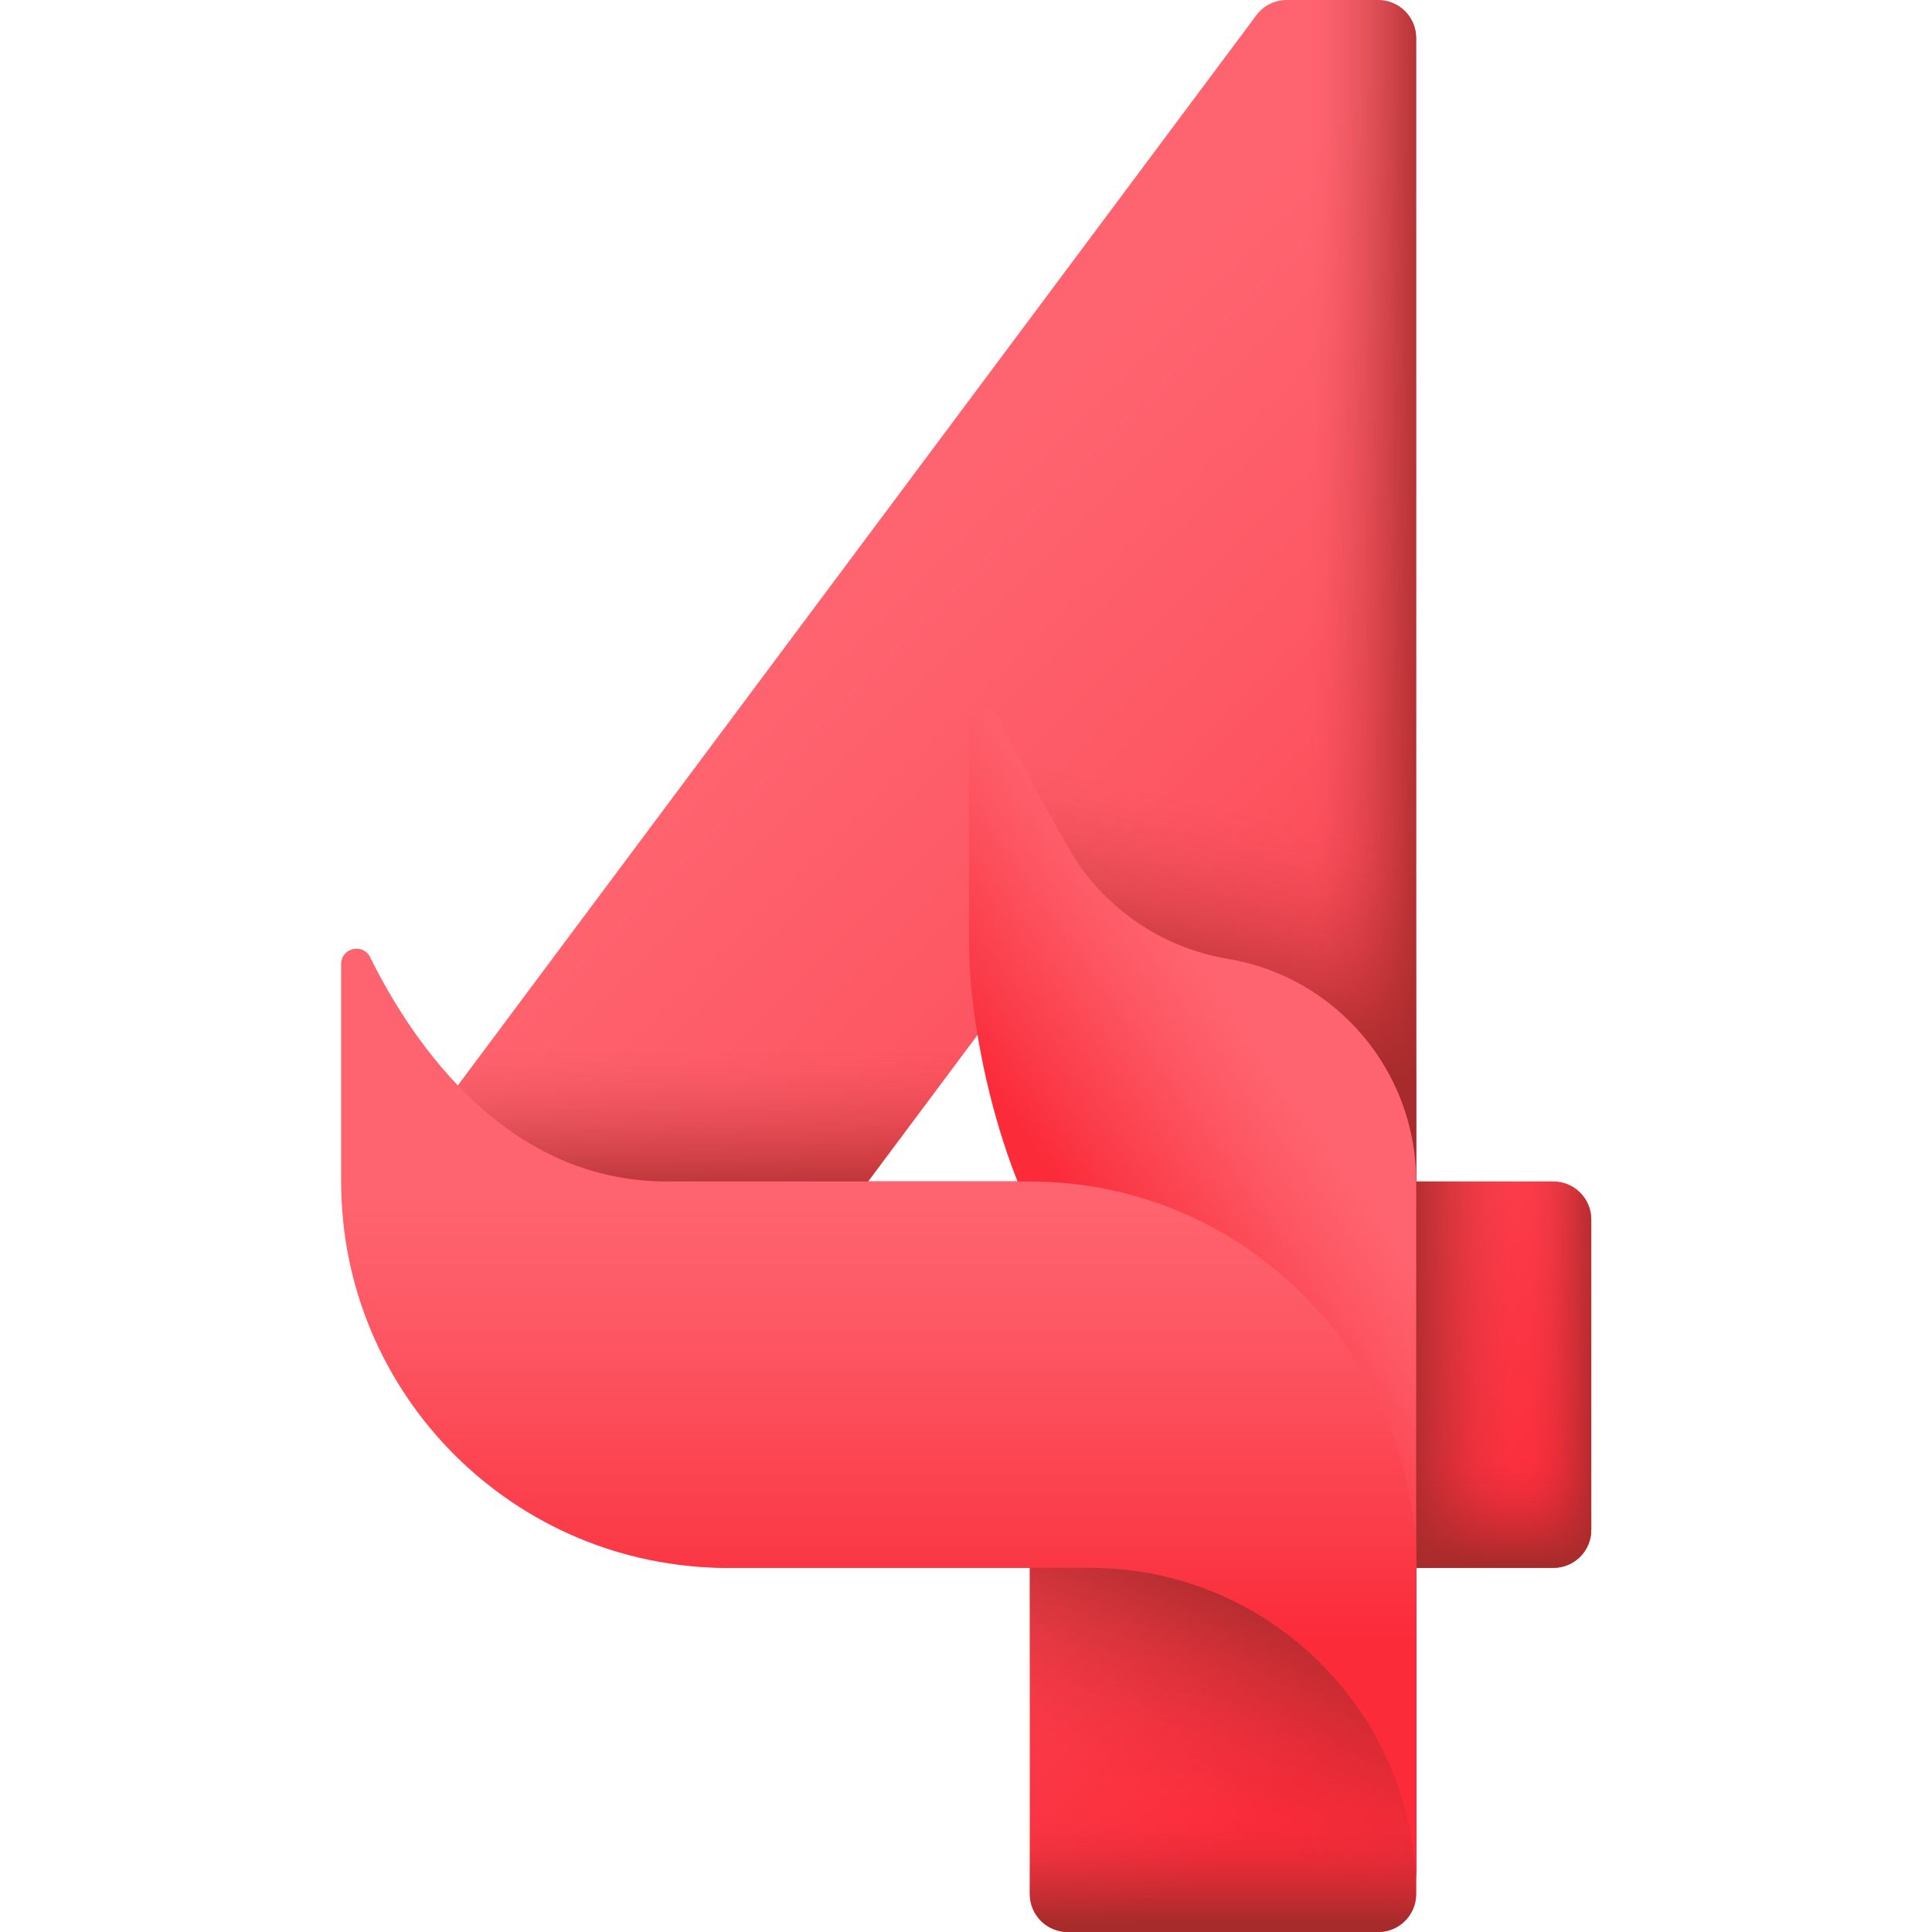 <svg id="Layer_45" enable-background="new 0 0 512 512" viewBox="0 0 512 512" xmlns="http://www.w3.org/2000/svg" xmlns:xlink="http://www.w3.org/1999/xlink"><linearGradient id="lg1"><stop offset="0" stop-color="#fe646f"/><stop offset=".272" stop-color="#fd5965"/><stop offset=".744" stop-color="#fb3d4a"/><stop offset="1" stop-color="#fb2b3a"/></linearGradient><linearGradient id="SVGID_1_" gradientTransform="matrix(1 0 0 -1 0 514)" gradientUnits="userSpaceOnUse" x1="218.45" x2="436.244" xlink:href="#lg1" y1="349.429" y2="131.635"/><linearGradient id="lg2"><stop offset="0" stop-color="#a72b2b" stop-opacity="0"/><stop offset=".126" stop-color="#a72b2b" stop-opacity=".033"/><stop offset=".286" stop-color="#a72b2b" stop-opacity=".127"/><stop offset=".465" stop-color="#a72b2b" stop-opacity=".282"/><stop offset=".656" stop-color="#a72b2b" stop-opacity=".499"/><stop offset=".856" stop-color="#a72b2b" stop-opacity=".773"/><stop offset="1" stop-color="#a72b2b"/></linearGradient><linearGradient id="SVGID_00000076603154632494093400000006238813153031624085_" gradientTransform="matrix(1 0 0 -1 0 514)" gradientUnits="userSpaceOnUse" x1="346.675" x2="378.556" xlink:href="#lg2" y1="357.451" y2="357.451"/><linearGradient id="SVGID_00000022541444432083676750000014186142709032154270_" gradientTransform="matrix(1 0 0 -1 0 514)" gradientUnits="userSpaceOnUse" x1="327.071" x2="313.526" xlink:href="#lg2" y1="299.744" y2="241.289"/><linearGradient id="SVGID_00000083799907719368428370000000451330202347483576_" gradientTransform="matrix(1 0 0 -1 0 514)" gradientUnits="userSpaceOnUse" x1="401.566" x2="372.2" xlink:href="#lg2" y1="149.702" y2="149.702"/><linearGradient id="SVGID_00000120540151269220889650000003036465132738477965_" gradientTransform="matrix(1 0 0 -1 0 514)" gradientUnits="userSpaceOnUse" x1="405.131" x2="423.883" xlink:href="#lg2" y1="149.702" y2="149.702"/><linearGradient id="SVGID_00000028292856013349579180000008570492209499475110_" gradientTransform="matrix(1 0 0 -1 0 514)" gradientUnits="userSpaceOnUse" x1="385.259" x2="385.259" xlink:href="#lg2" y1="127.634" y2="99.795"/><linearGradient id="SVGID_00000179623859617667999900000009131494336673076923_" gradientTransform="matrix(1 0 0 -1 0 514)" gradientUnits="userSpaceOnUse" x1="185.801" x2="185.801" xlink:href="#lg2" y1="235.99" y2="193.098"/><linearGradient id="SVGID_00000119838030532954173290000011823148827774891937_" gradientTransform="matrix(1 0 0 -1 0 514)" gradientUnits="userSpaceOnUse" x1="344.798" x2="292.402" xlink:href="#lg1" y1="221.51" y2="184.084"/><linearGradient id="SVGID_00000005960125883513774270000004828030513907641513_" gradientTransform="matrix(1 0 0 -1 0 514)" gradientUnits="userSpaceOnUse" x1="232.791" x2="232.791" xlink:href="#lg1" y1="197.495" y2="79.696"/><linearGradient id="SVGID_00000044136924570390739890000001213826669527657638_" gradientTransform="matrix(1 0 0 -1 0 514)" gradientUnits="userSpaceOnUse" x1="324.087" x2="324.087" xlink:href="#lg2" y1="32.446" y2="4.621"/><linearGradient id="SVGID_00000046314581122085999450000000919068689741785523_" gradientTransform="matrix(1 0 0 -1 0 514)" gradientUnits="userSpaceOnUse" x1="315.06" x2="339.879" xlink:href="#lg2" y1="32.272" y2="92.861"/><g><path d="m375.3 313.1v-303c0-5.6-4.5-10.1-10.1-10.1h-24.2c-3.2 0-6.2 1.5-8.1 4.1l-232.2 311.2c-1.3 1.7-2 3.9-2 6 0 52 42.2 94.2 94.2 94.2h80v86.4c0 5.6 4.5 10.1 10.1 10.1h82.2c5.6 0 10.1-4.5 10.1-10.1v-86.4h36.3c5.6 0 10.1-4.5 10.1-10.1v-82.2c0-5.6-4.5-10.1-10.1-10.1zm-102.4 0h-42.8l42.8-57.4z" fill="url(#SVGID_1_)"/><path d="m375.3 10.1c0-5.6-4.5-10.1-10.1-10.1h-24.2c-3.2 0-6.2 1.5-8.1 4.1l-60 80.4v228.6h102.4z" fill="url(#SVGID_00000076603154632494093400000006238813153031624085_)"/><path d="m272.9 141.1h102.4v172h-102.4z" fill="url(#SVGID_00000022541444432083676750000014186142709032154270_)"/><path d="m411.6 415.5c5.6 0 10.1-4.5 10.1-10.1v-82.2c0-5.6-4.5-10.1-10.1-10.1h-36.3l-26.5 41.2 26.5 61.2z" fill="url(#SVGID_00000083799907719368428370000000451330202347483576_)"/><path d="m411.6 415.5c5.6 0 10.1-4.5 10.1-10.1v-82.2c0-5.6-4.5-10.1-10.1-10.1h-36.3l-26.5 41.2 26.5 61.2z" fill="url(#SVGID_00000120540151269220889650000003036465132738477965_)"/><path d="m411.6 415.5c5.6 0 10.1-4.5 10.1-10.1v-82.2c0-5.6-4.5-10.1-10.1-10.1h-36.3l-26.5 41.2 26.5 61.2z" fill="url(#SVGID_00000028292856013349579180000008570492209499475110_)"/><path d="m100.7 315.3c-1.3 1.7-2 3.9-2 6 0 11.9 2.2 23.2 6.2 33.7h133.7l34.2-41.9h-42.8l42.8-57.4v-171.2z" fill="url(#SVGID_00000179623859617667999900000009131494336673076923_)"/><path d="m325.4 254.1c28.8 4.8 49.9 29.8 49.9 59v123.2c0-38.6-24.6-73-61.2-85.4l-27.3-9.2c-18.5-18.5-30-63.9-30-92.2v-57.6c0-4.3 5.8-5.7 7.7-1.8 5.1 10.3 12.2 23.3 18.6 34.5 8.9 15.7 24.4 26.5 42.3 29.5z" fill="url(#SVGID_00000119838030532954173290000011823148827774891937_)"/><path d="m345.3 343.1c-18.5-18.5-44.1-30-72.4-30h-96.2c-42.4 0-67.2-36.4-78.6-59.4-1.9-3.9-7.7-2.5-7.7 1.8v57.6c0 28.3 11.5 53.9 30 72.4s44.1 30 72.4 30h96.2c47.7 0 86.4 38.7 86.4 86.4v-86.4c-.1-28.3-11.6-53.9-30.1-72.4z" fill="url(#SVGID_00000005960125883513774270000004828030513907641513_)"/><path d="m272.9 501.9c0 5.6 4.5 10.1 10.1 10.1h82.2c5.6 0 10.1-4.5 10.1-10.1 0-47.7-38.7-86.4-86.4-86.4h-16z" fill="url(#SVGID_00000044136924570390739890000001213826669527657638_)"/><path d="m272.9 501.9c0 5.6 4.5 10.1 10.1 10.1h82.2c5.6 0 10.1-4.5 10.1-10.1 0-47.7-38.7-86.4-86.4-86.4h-16z" fill="url(#SVGID_00000046314581122085999450000000919068689741785523_)"/></g></svg>